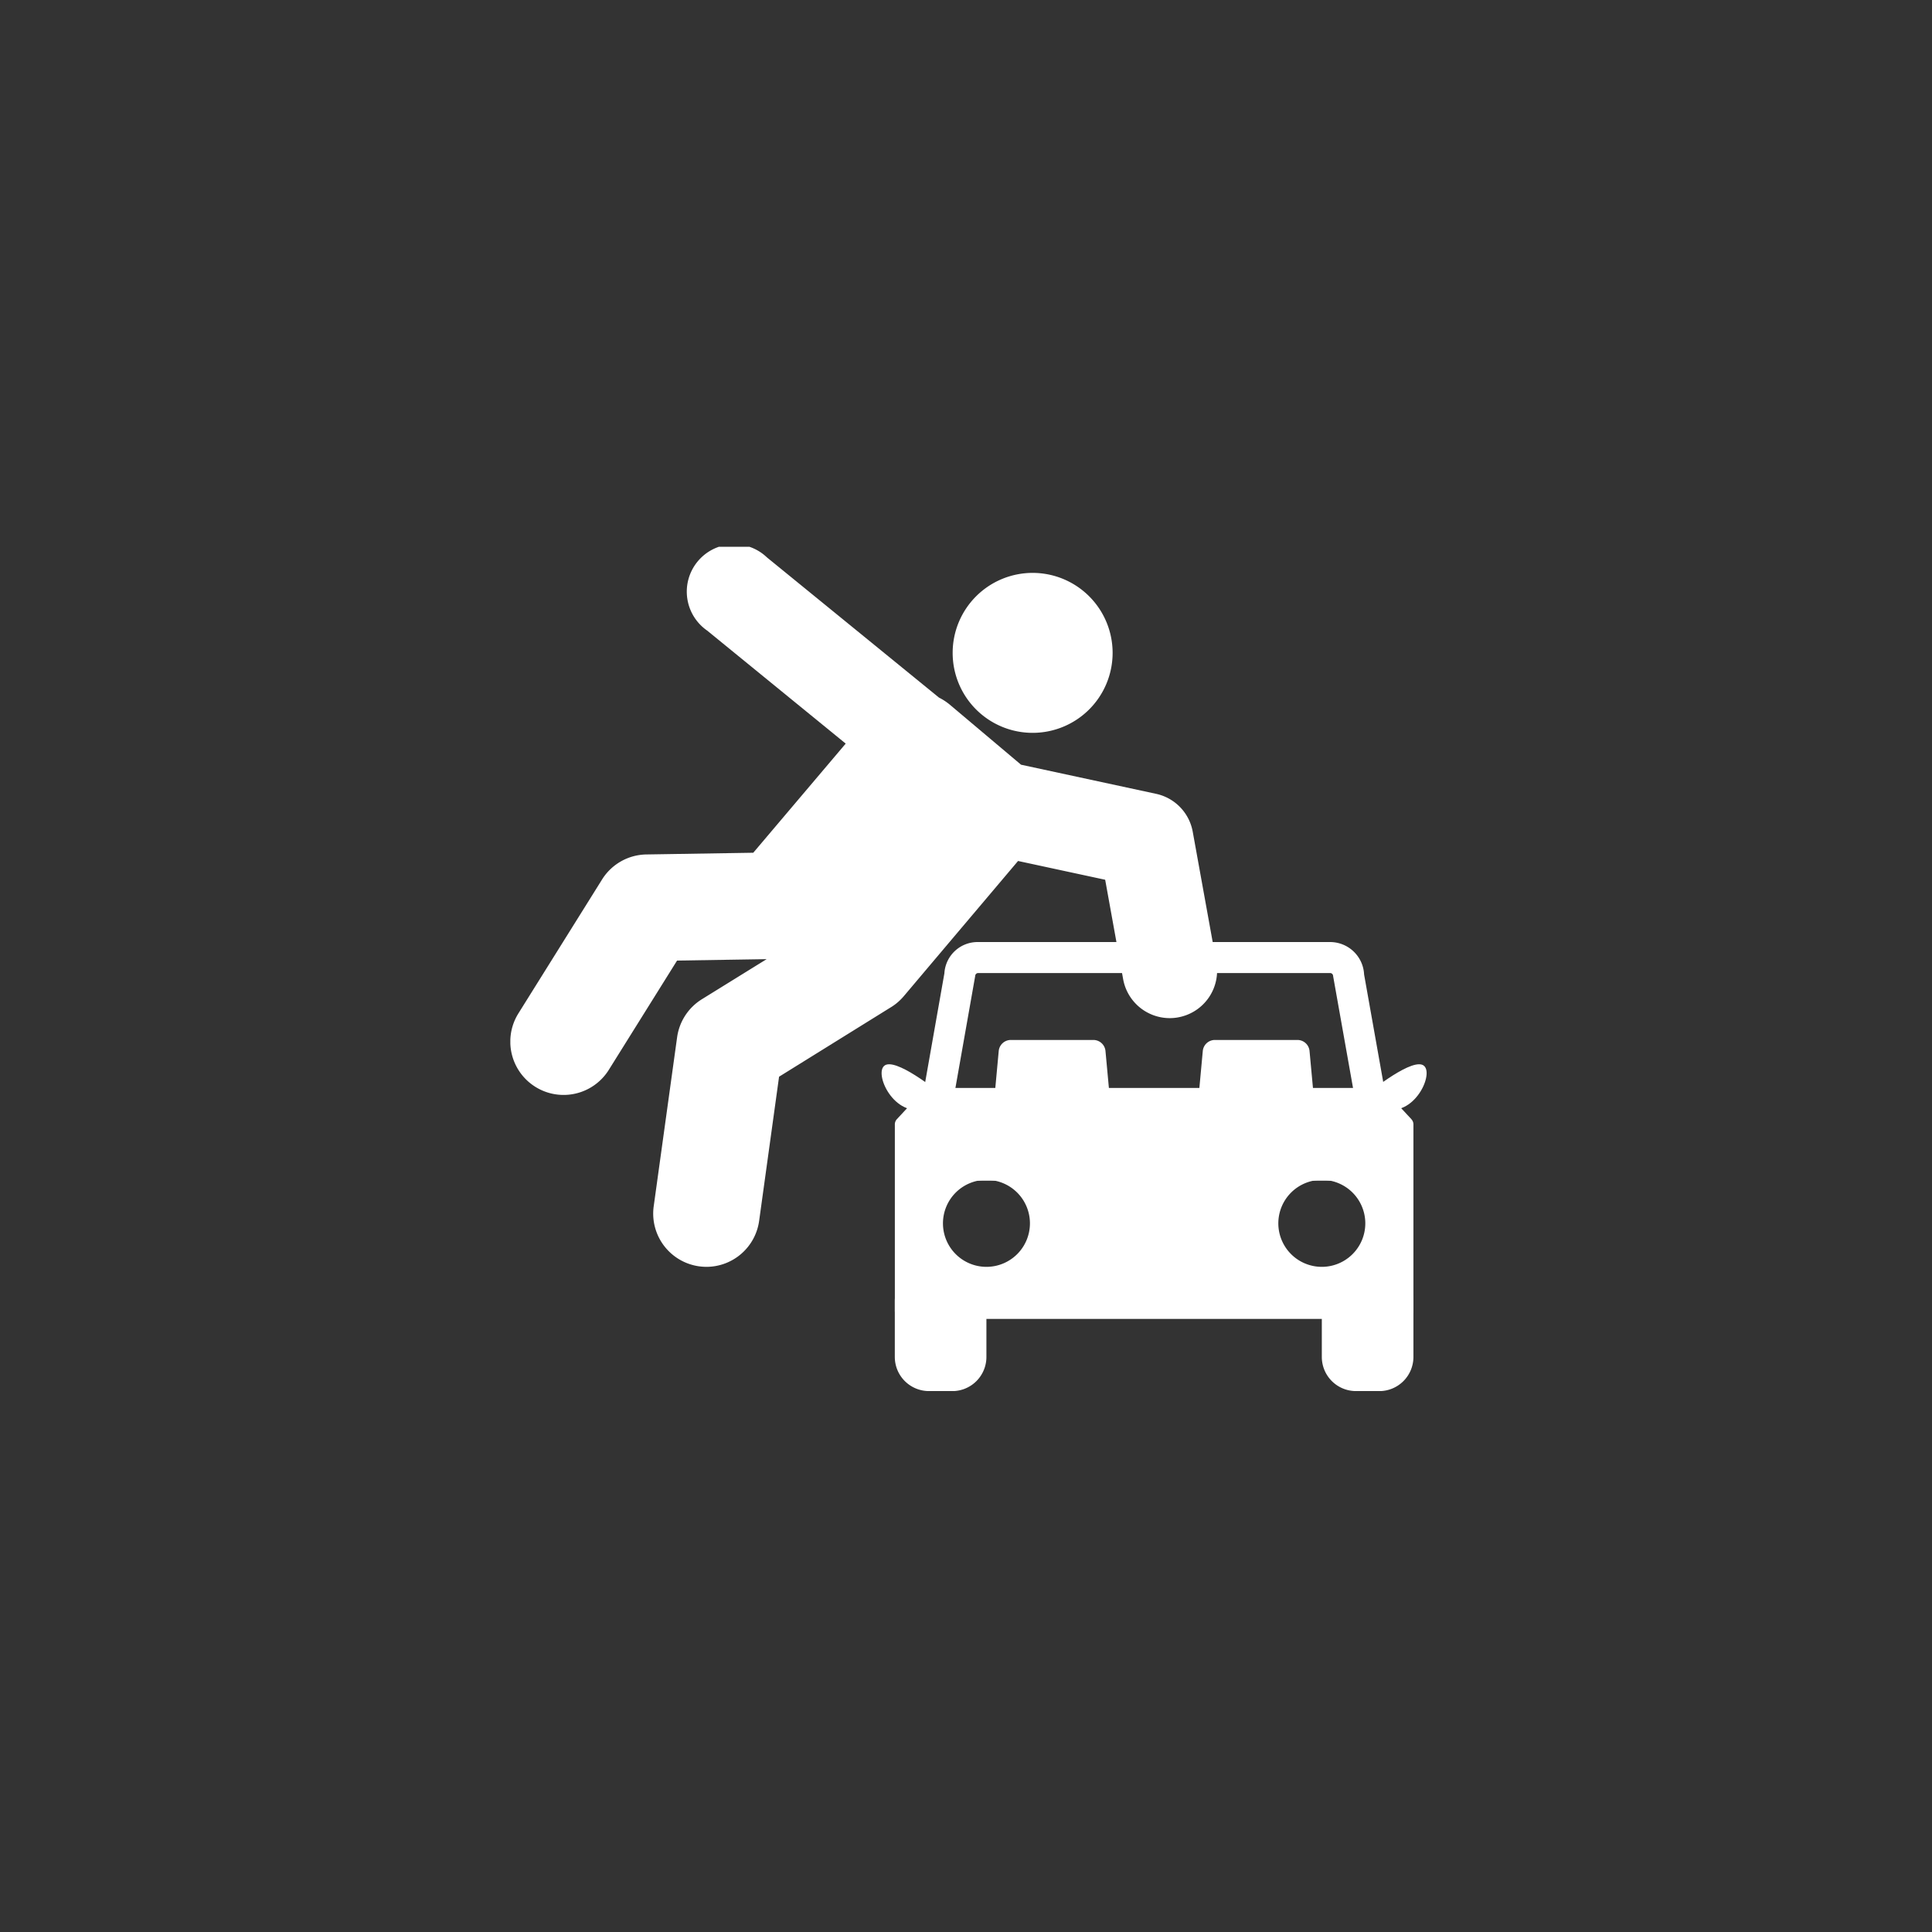 <svg xmlns="http://www.w3.org/2000/svg" xmlns:xlink="http://www.w3.org/1999/xlink" width="53" height="53" viewBox="0 0 53 53">
  <rect x="0" y="0" width="53" height="53" fill="#333333" stroke="none"/>
  <defs>
    <clipPath id="clip-path">
      <rect id="사각형_713" data-name="사각형 713" width="25.137" height="23.16" fill="#fff"/>
    </clipPath>
  </defs>
  <g id="교통사고위험도" transform="translate(0 -145)">
    <rect id="사각형_714" data-name="사각형 714" width="53" height="53" transform="translate(0 145)" fill="none"/>
    <g id="교통사고위험도-2" data-name="교통사고위험도" transform="translate(6 153)">
      <g id="그룹_2158" data-name="그룹 2158" transform="translate(8 7)" clip-path="url(#clip-path)">
        <path id="패스_3611" data-name="패스 3611" d="M13.712,5.068a2.194,2.194,0,1,0-2.194-2.193,2.193,2.193,0,0,0,2.194,2.193" transform="translate(0.616 0.036)" fill="#fff"/>
        <path id="패스_3612" data-name="패스 3612" d="M19.368,11.4,18.72,7.818a1.3,1.3,0,0,0-1-1.039l-3.71-.8L12.051,4.328a1.536,1.536,0,0,0-.292-.19L7.039.292A1.3,1.3,0,1,0,5.4,2.3l3.8,3.1L6.664,8.394l-2.931.047a1.46,1.46,0,0,0-1.217.687L.222,12.8A1.461,1.461,0,1,0,2.7,14.352l1.874-3,2.457-.039-1.777,1.1a1.464,1.464,0,0,0-.679,1.043l-.642,4.636a1.461,1.461,0,0,0,1.247,1.648,1.631,1.631,0,0,0,.2.014,1.462,1.462,0,0,0,1.445-1.261l.547-3.955L10.46,12.62l-.1.059a1.477,1.477,0,0,0,.43-.346l1.162-1.376L13.928,8.62l2.39.515.493,2.728a1.3,1.3,0,0,0,1.277,1.068,1.248,1.248,0,0,0,.232-.021A1.3,1.3,0,0,0,19.368,11.4M9.511,12.853h0m-.468-.13c.026.013.054.024.081.035-.027-.011-.054-.022-.081-.035m.874.107c.017,0,.034-.005.051-.009-.017,0-.034.006-.051.009" transform="translate(0 -0.001)" fill="#fff"/>
        <path id="패스_3613" data-name="패스 3613" d="M22.759,16.84H11.439a.934.934,0,0,1-.933-.933l.839-4.755a.912.912,0,0,1,.927-.859h9.655a.934.934,0,0,1,.932.89l.827,4.649a.944.944,0,0,1-.927,1.008m-11.4-.87a.507.507,0,0,0,.077.019H22.759a.083.083,0,0,0,.083-.082l-.833-4.681a.083.083,0,0,0-.082-.083H12.272a.083.083,0,0,0-.082.083l-.84,4.755c0-.008.006-.012.013-.012" transform="translate(0.562 0.55)" fill="#fff"/>
        <path id="패스_3614" data-name="패스 3614" d="M24.182,14.948l-.732-.788a.213.213,0,0,0-.156-.067H10.958a.213.213,0,0,0-.156.067l-.732.788a.209.209,0,0,0-.057.144v5.123a.213.213,0,0,0,.213.213h13.8a.213.213,0,0,0,.213-.213V15.093a.209.209,0,0,0-.057-.144M12.526,19A1.193,1.193,0,1,1,13.719,17.8,1.193,1.193,0,0,1,12.526,19m9.2,0A1.193,1.193,0,1,1,22.919,17.8,1.193,1.193,0,0,1,21.726,19" transform="translate(0.535 0.753)" fill="#fff"/>
        <path id="패스_3615" data-name="패스 3615" d="M11.588,22.159H10.95a.937.937,0,0,1-.938-.937V19.686a.937.937,0,0,1,.938-.937h.638a.937.937,0,0,1,.937.937v1.537a.937.937,0,0,1-.937.937" transform="translate(0.535 1.002)" fill="#fff"/>
        <path id="패스_3616" data-name="패스 3616" d="M22.707,22.159h-.638a.937.937,0,0,1-.938-.937V19.686a.937.937,0,0,1,.938-.937h.638a.937.937,0,0,1,.937.937v1.537a.937.937,0,0,1-.937.937" transform="translate(1.13 1.002)" fill="#fff"/>
        <path id="패스_3617" data-name="패스 3617" d="M11.35,14.333s-1.165-.971-1.554-.846.153,1.415,1,1.221Z" transform="translate(0.517 0.72)" fill="#fff"/>
        <path id="패스_3618" data-name="패스 3618" d="M22.264,14.333s1.165-.971,1.554-.846-.153,1.415-1,1.221Z" transform="translate(1.19 0.72)" fill="#fff"/>
        <path id="패스_3619" data-name="패스 3619" d="M15.922,15.988l-.263-2.845a.334.334,0,0,0-.333-.3H13.064a.334.334,0,0,0-.333.3l-.263,2.845H13.98V14.413h.431v1.575Z" transform="translate(0.667 0.686)" fill="#fff"/>
        <path id="패스_3620" data-name="패스 3620" d="M21.236,15.988l-.263-2.845a.334.334,0,0,0-.333-.3H18.378a.334.334,0,0,0-.333.3l-.263,2.845h1.512V14.413h.431v1.575Z" transform="translate(0.951 0.686)" fill="#fff"/>
      </g>
    </g>
  </g>
</svg>
